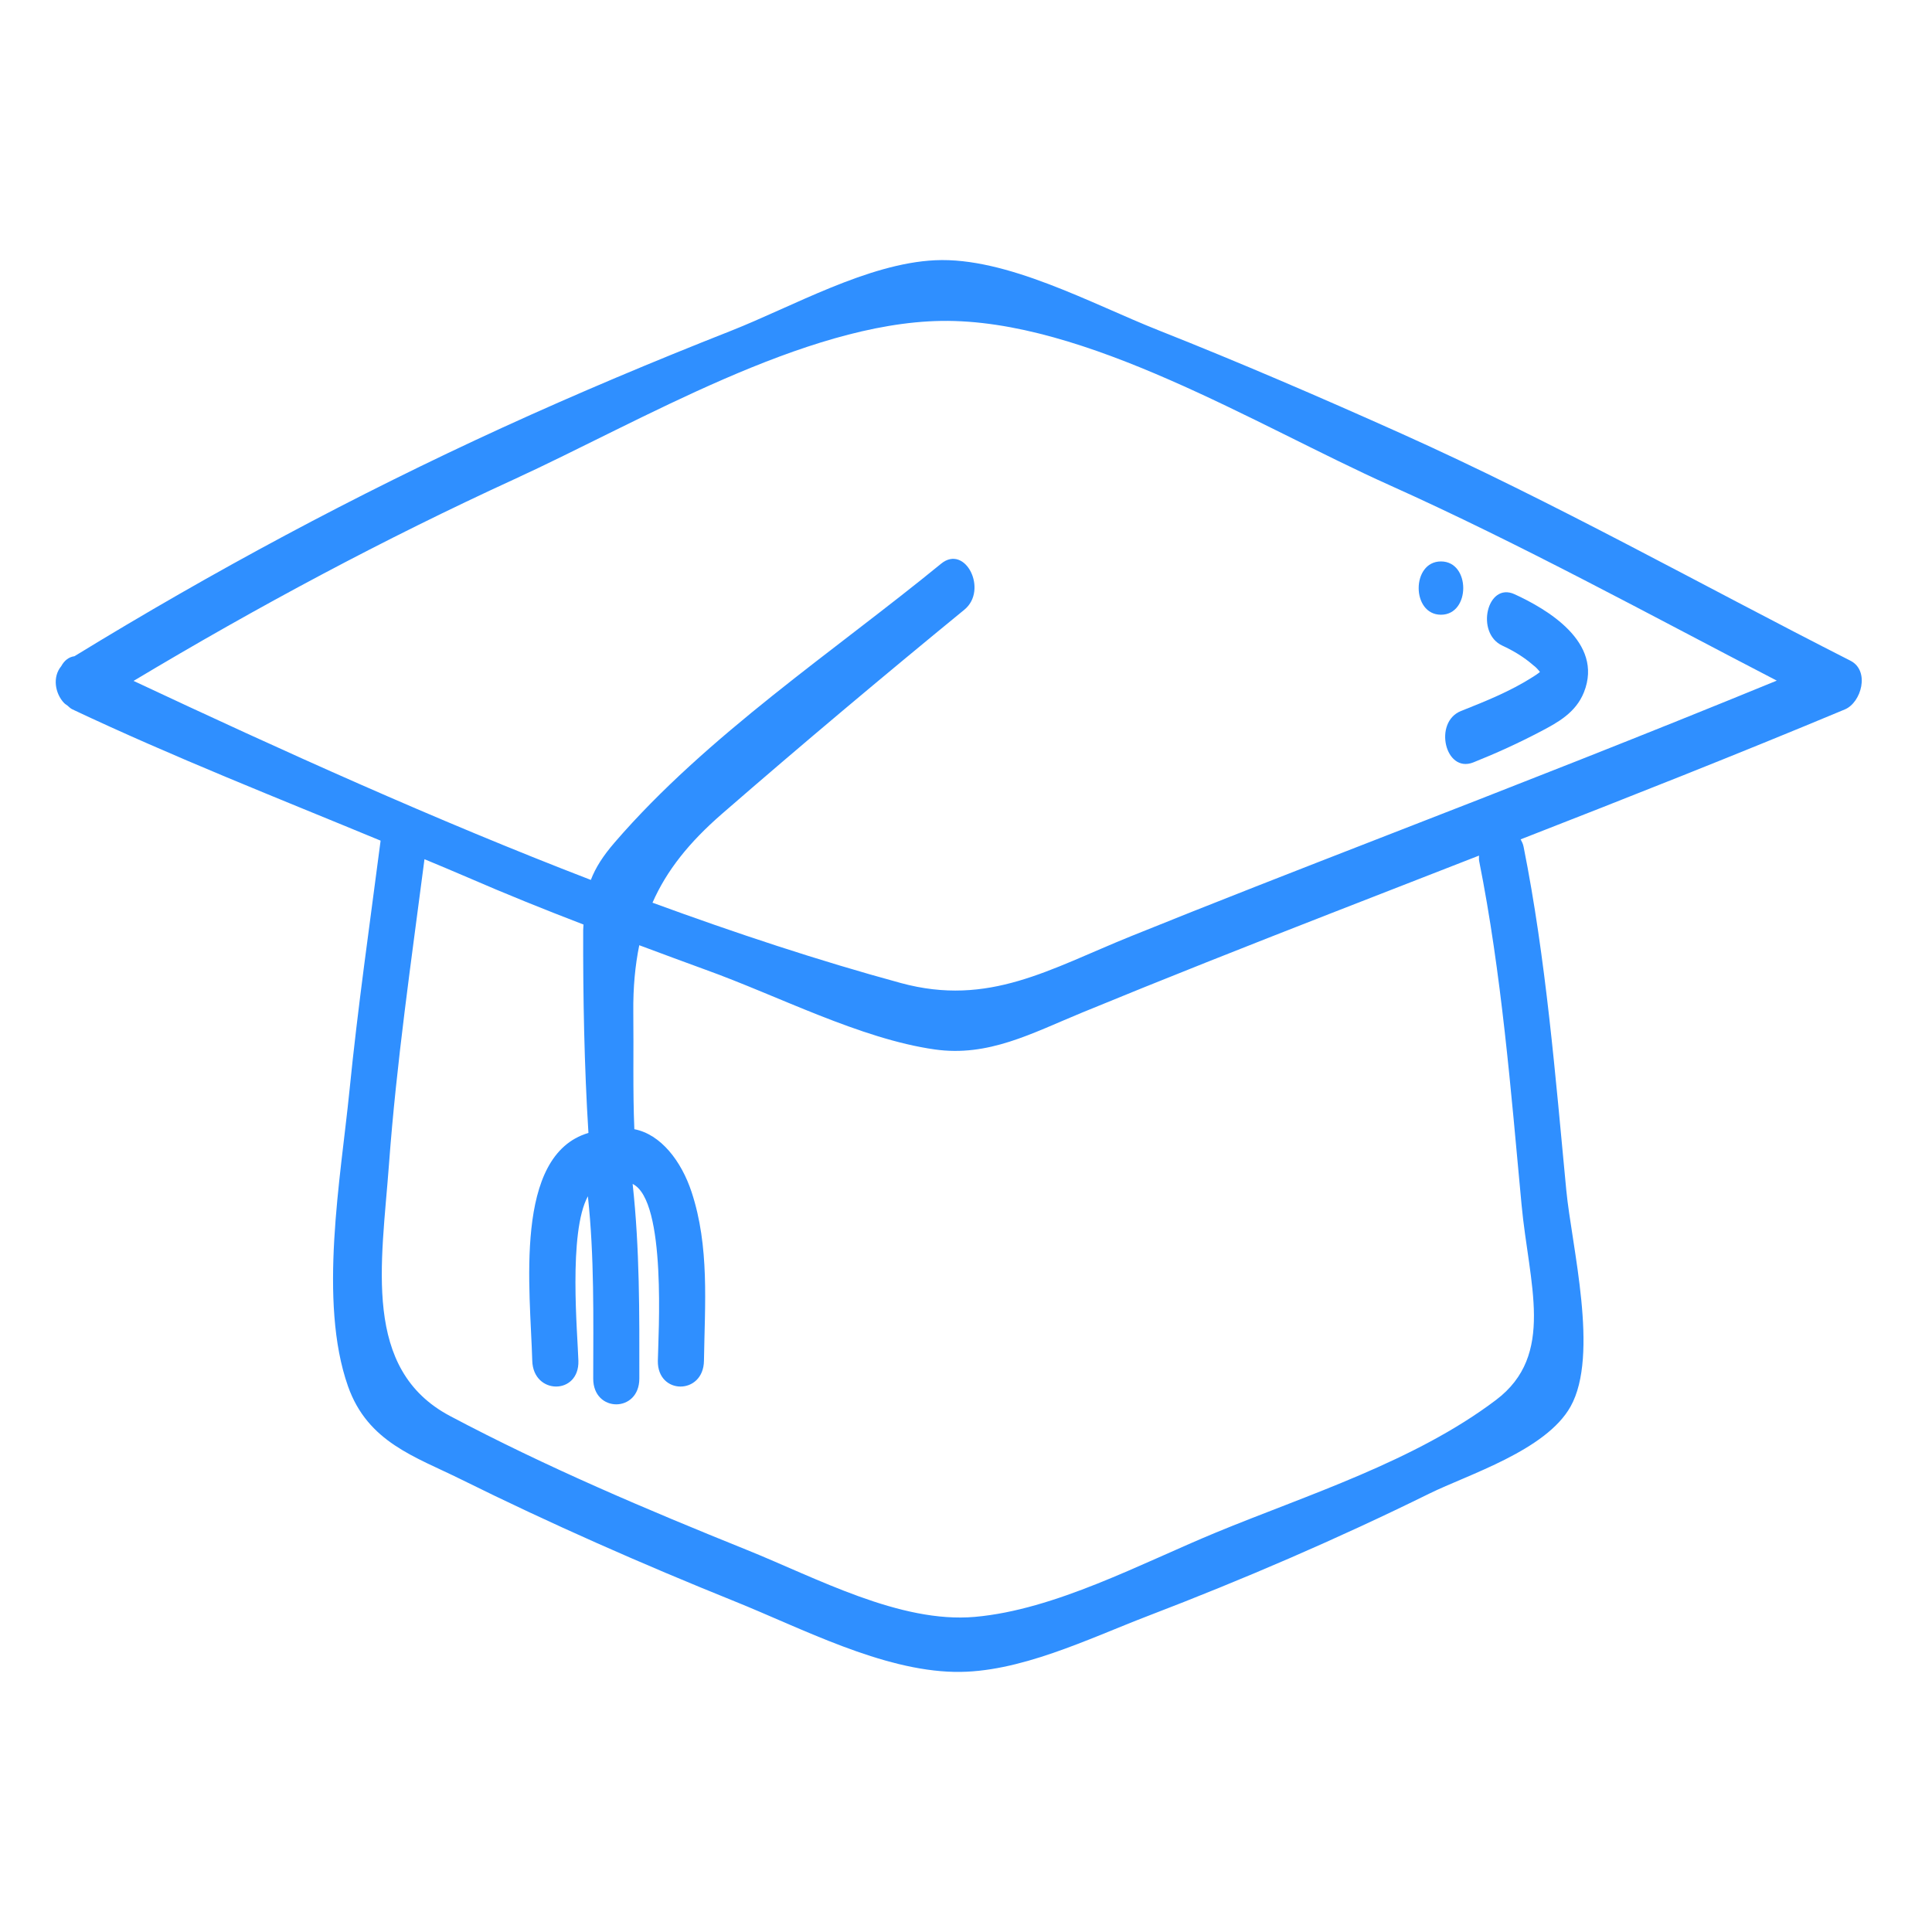 <svg width="104" height="104" viewBox="0 0 104 104" fill="none" xmlns="http://www.w3.org/2000/svg">
<mask id="mask0_502_1521" style="mask-type:alpha" maskUnits="userSpaceOnUse" x="0" y="0" width="104" height="104">
<rect width="104" height="104" fill="#C4C4C4"/>
</mask>
<g mask="url(#mask0_502_1521)">
<path d="M79.623 46.348C80.829 52.395 81.331 58.679 81.905 64.839C82.306 69.135 83.742 72.934 80.531 75.36C76.161 78.666 70.335 80.481 65.444 82.501C61.421 84.164 56.783 86.658 52.477 87.037C48.45 87.393 43.947 84.94 40.21 83.435C34.824 81.263 29.407 78.972 24.22 76.221C19.482 73.707 20.541 68.041 20.937 62.7C21.344 57.179 22.142 51.724 22.85 46.251C23.616 46.574 24.387 46.888 25.149 47.22C27.221 48.121 29.309 48.961 31.41 49.768C31.408 49.877 31.393 49.958 31.393 50.073C31.382 53.636 31.45 57.397 31.676 60.986C27.623 62.184 28.545 69.436 28.652 73.254C28.706 75.094 31.188 75.104 31.135 73.254C31.095 71.829 30.582 66.341 31.646 64.395C31.997 67.649 31.938 70.935 31.933 74.21C31.931 76.056 34.414 76.06 34.415 74.21C34.42 70.694 34.437 67.215 34.055 63.731C35.898 64.634 35.432 71.928 35.412 73.254C35.384 75.1 37.866 75.1 37.894 73.254C37.942 70.182 38.197 67.108 37.229 64.169C36.679 62.501 35.571 61.059 34.147 60.785C34.059 58.683 34.116 56.598 34.091 54.484C34.078 53.149 34.189 51.97 34.412 50.882C35.607 51.324 36.799 51.775 37.995 52.206C41.863 53.596 46.31 55.924 50.317 56.492C53.202 56.902 55.524 55.63 58.245 54.509C62.669 52.688 67.114 50.933 71.563 49.196C74.247 48.15 76.932 47.102 79.616 46.057C79.62 46.155 79.601 46.241 79.623 46.348ZM27.689 25.795C34.505 22.666 43.306 17.386 50.67 17.275C58.415 17.158 67.621 22.895 74.799 26.116C81.907 29.309 88.719 33.049 95.644 36.638C88.532 39.557 81.387 42.354 74.232 45.133C69.787 46.863 65.341 48.594 60.914 50.383C56.497 52.167 53.232 54.205 48.495 52.917C44.053 51.708 39.586 50.226 35.124 48.592C35.888 46.853 37.102 45.342 38.858 43.815C43.162 40.075 47.518 36.42 51.911 32.821C53.205 31.764 51.967 29.273 50.66 30.344C44.92 35.042 38.058 39.586 33.086 45.351C32.464 46.073 32.065 46.691 31.805 47.366C23.452 44.15 15.175 40.399 7.19 36.653C13.87 32.651 20.688 29.007 27.689 25.795ZM99.608 35.565C91.528 31.461 83.711 27.056 75.459 23.35C71.123 21.405 66.765 19.523 62.364 17.78C58.755 16.351 54.195 13.828 50.339 14.009C46.709 14.181 42.694 16.488 39.323 17.818C35.192 19.446 31.087 21.17 27.029 23.027C19.156 26.633 11.488 30.742 4.007 35.325C3.699 35.364 3.456 35.566 3.296 35.861C2.809 36.448 2.968 37.336 3.448 37.841H3.449C3.504 37.9 3.569 37.935 3.63 37.981C3.716 38.053 3.79 38.136 3.901 38.187C9.341 40.756 14.939 42.954 20.488 45.252C19.907 49.742 19.26 54.216 18.81 58.727C18.342 63.396 17.127 70.065 18.732 74.62C19.796 77.644 22.36 78.415 24.824 79.638C29.657 82.032 34.584 84.2 39.549 86.201C43.187 87.668 47.456 89.92 51.378 89.998C54.849 90.067 58.576 88.221 61.808 86.981C66.925 85.021 71.995 82.84 76.953 80.395C79.027 79.374 83.219 78.082 84.543 75.716C86.102 72.931 84.601 67.081 84.313 64.06C83.727 57.918 83.221 51.616 82.016 45.585C81.985 45.422 81.92 45.304 81.857 45.183C87.691 42.905 93.519 40.607 99.311 38.187C100.195 37.818 100.675 36.108 99.608 35.565Z" fill="#2F8FFF"/>
<path d="M80.873 34.755C81.449 35.021 82.028 35.365 82.524 35.799C82.665 35.903 82.788 36.029 82.895 36.172C82.771 36.278 82.63 36.364 82.503 36.446C81.296 37.217 79.948 37.756 78.647 38.273C77.145 38.87 77.789 41.642 79.307 41.041C80.532 40.553 81.737 40.004 82.917 39.384C83.832 38.904 84.822 38.376 85.265 37.261C86.338 34.558 83.239 32.773 81.533 31.989C80.049 31.304 79.405 34.08 80.873 34.755Z" fill="#2F8FFF"/>
<path d="M77.568 33.091C79.165 33.091 79.168 30.222 77.568 30.222C75.969 30.222 75.966 33.091 77.568 33.091Z" fill="#2F8FFF"/>
</g>
</svg>
